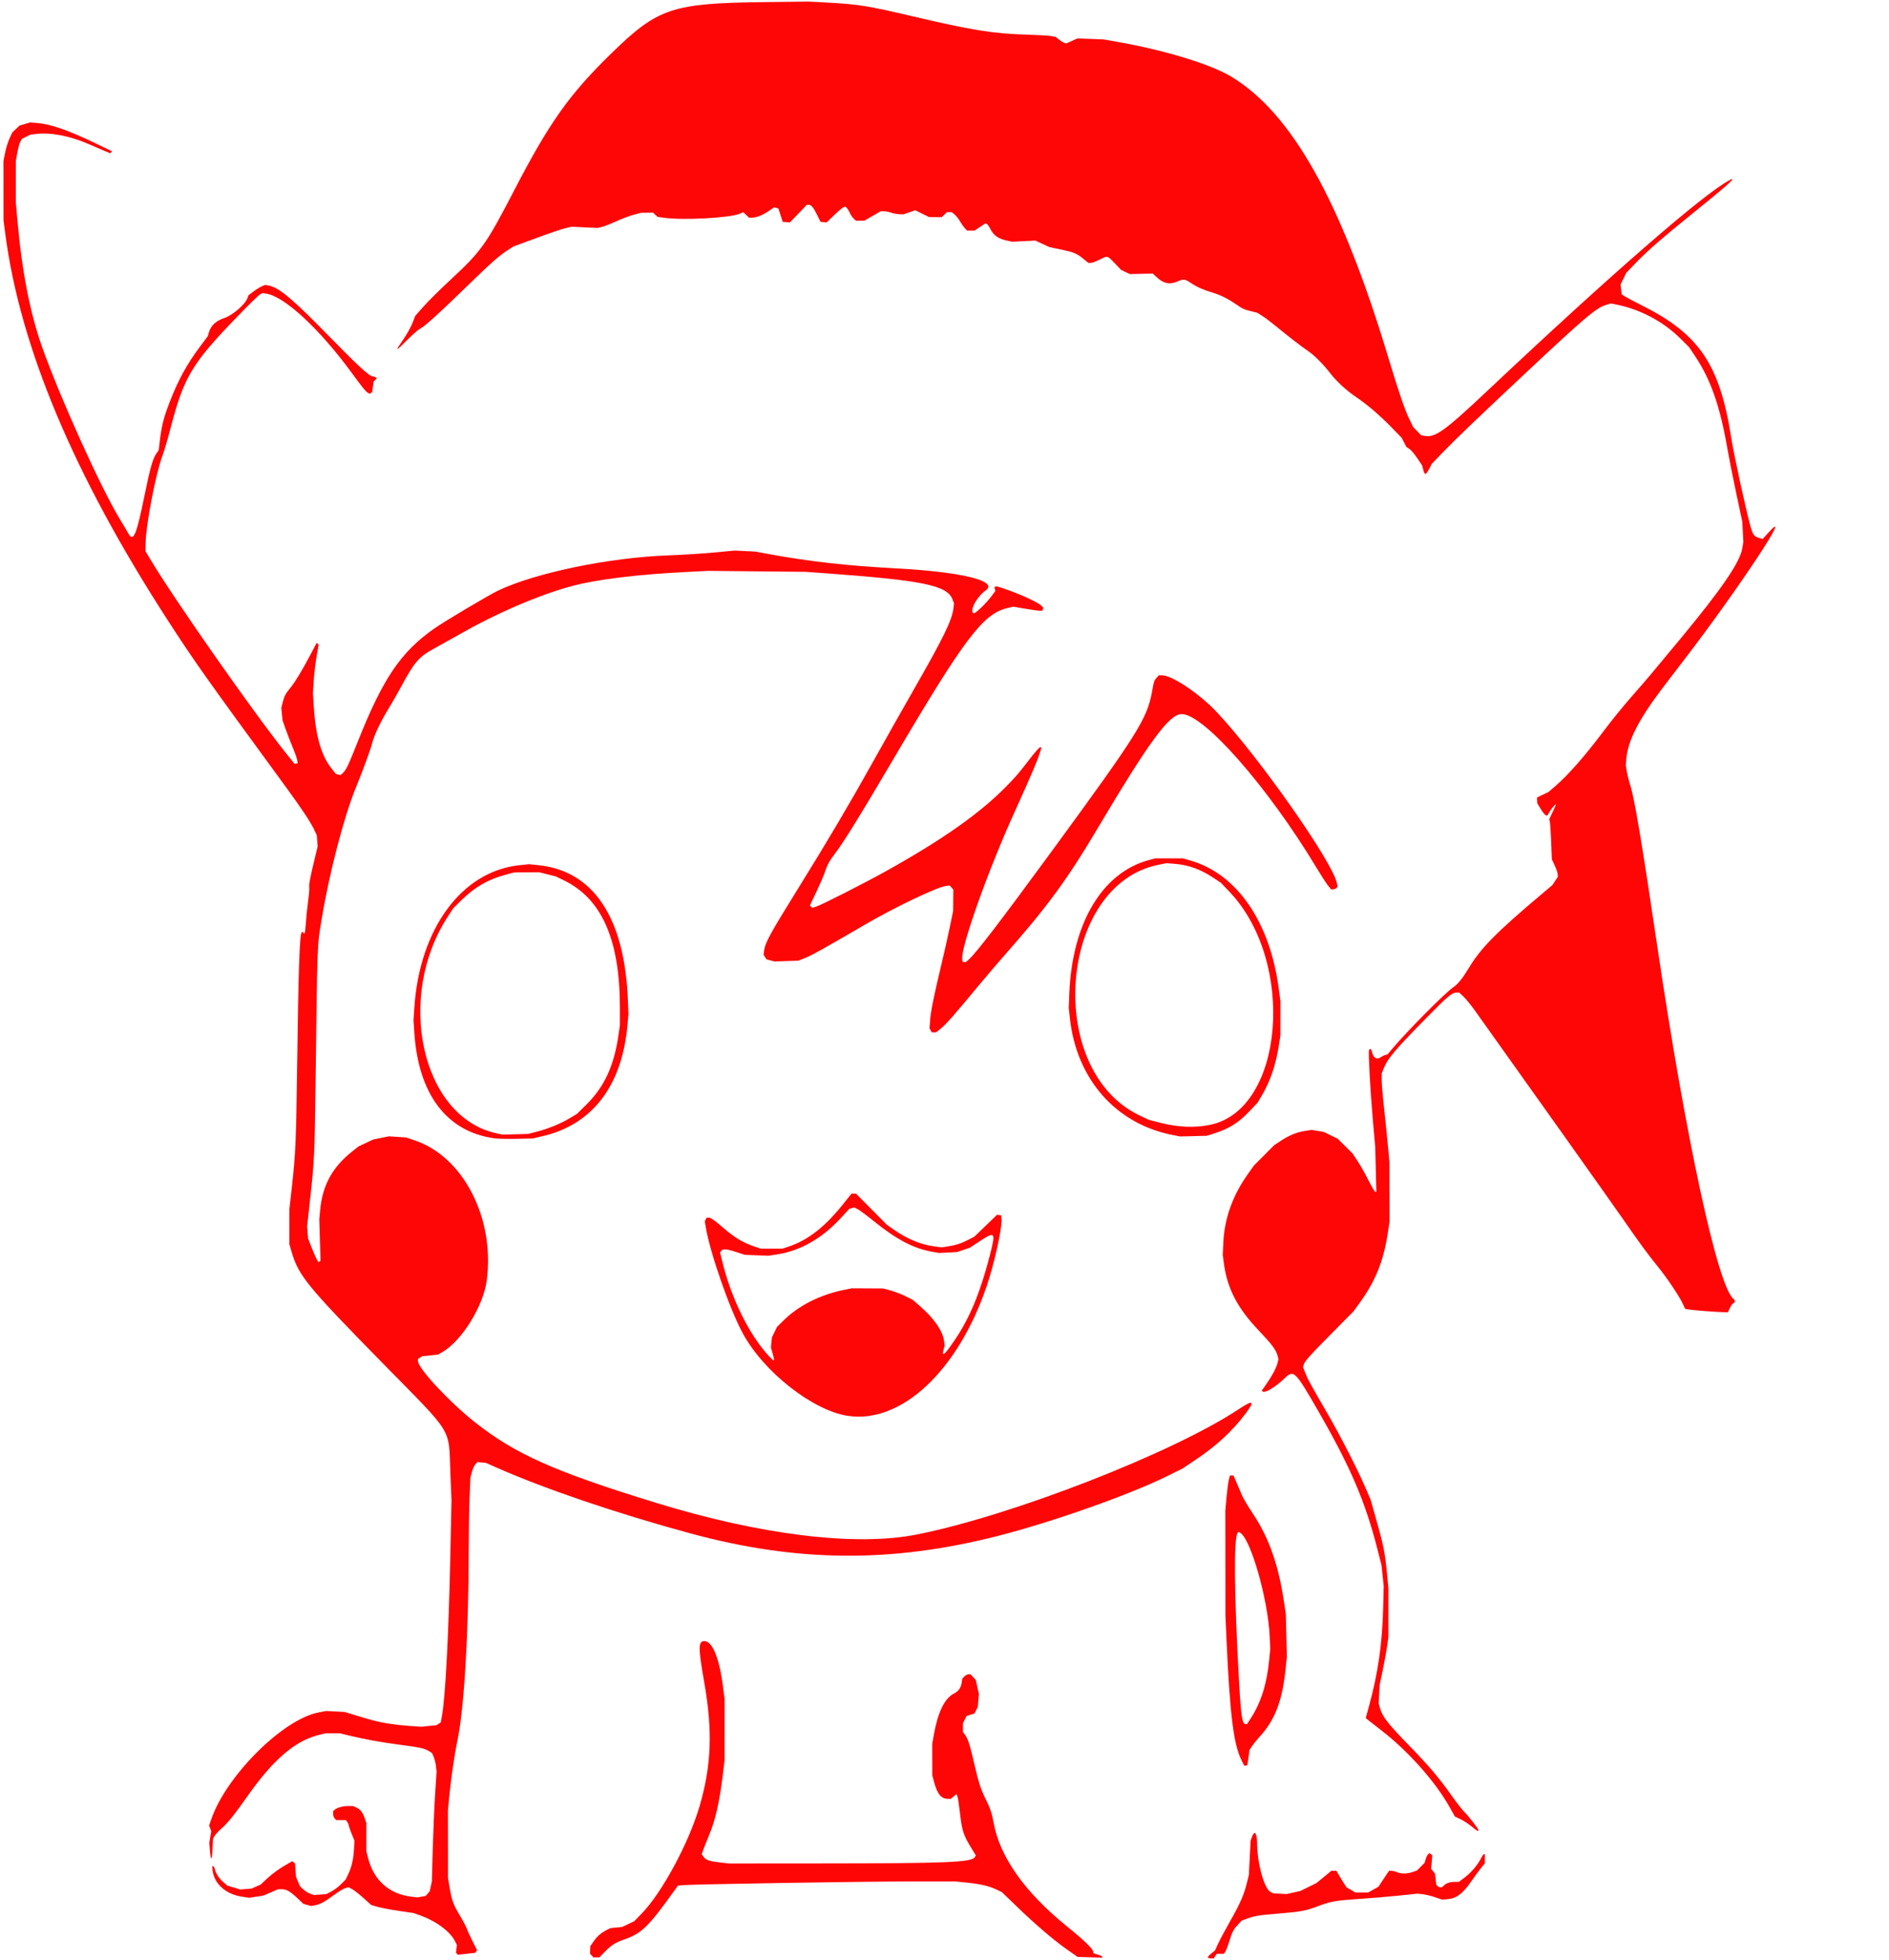 <?xml version="1.0" encoding="UTF-8" standalone="no"?>
<!-- Created with Inkscape (http://www.inkscape.org/) -->

<svg
   width="181.294mm"
   height="188.066mm"
   viewBox="0 0 181.294 188.066"
   version="1.1"
   id="svg5"
   xml:space="preserve"
   inkscape:version="1.2.1 (9c6d41e410, 2022-07-14, custom)"
   sodipodi:docname="a4.svg"
   xmlns:inkscape="http://www.inkscape.org/namespaces/inkscape"
   xmlns:sodipodi="http://sodipodi.sourceforge.net/DTD/sodipodi-0.dtd"
   xmlns="http://www.w3.org/2000/svg"
   xmlns:svg="http://www.w3.org/2000/svg"><sodipodi:namedview
     id="namedview7"
     pagecolor="#ffffff"
     bordercolor="#666666"
     borderopacity="1.0"
     inkscape:showpageshadow="2"
     inkscape:pageopacity="0.0"
     inkscape:pagecheckerboard="0"
     inkscape:deskcolor="#d1d1d1"
     inkscape:document-units="mm"
     showgrid="false"
     inkscape:zoom="0.76765115"
     inkscape:cx="260.53501"
     inkscape:cy="463.10098"
     inkscape:window-width="1594"
     inkscape:window-height="1372"
     inkscape:window-x="2882"
     inkscape:window-y="36"
     inkscape:window-maximized="0"
     inkscape:current-layer="layer1" /><defs
     id="defs2" /><g
     inkscape:label="Layer 1"
     inkscape:groupmode="layer"
     id="layer1"
     transform="translate(-21.318,-38.726)"><path
       style="fill:#fe0606;stroke-width:0.089"
       d="m 137.236,226.532 c -0.028,-0.046 0.114,-0.215 0.315,-0.376 l 0.366,-0.293 0.33,-0.708 c 0.181,-0.389 0.715,-1.384 1.185,-2.21 0.918,-1.611 1.285,-2.457 1.565,-3.611 l 0.177,-0.729 0.085,-1.64 0.085,-1.64 0.12,-0.347 c 0.066,-0.191 0.166,-0.362 0.223,-0.381 l 0.103,-0.034 0.089,0.234 c 0.049,0.129 0.089,0.456 0.089,0.726 0,1.933 0.677,4.407 1.291,4.715 l 0.258,0.129 0.639,0.035 0.639,0.035 0.661,-0.147 0.661,-0.147 0.78,-0.385 0.78,-0.385 0.708,-0.583 0.708,-0.583 h 0.247 0.247 l 0.151,0.275 c 0.083,0.151 0.297,0.506 0.476,0.789 l 0.325,0.513 0.427,0.251 0.427,0.251 h 0.62 0.62 l 0.487,-0.272 0.487,-0.272 0.375,-0.569 c 0.206,-0.313 0.437,-0.658 0.513,-0.768 l 0.138,-0.199 h 0.22 c 0.121,0 0.363,0.06 0.538,0.133 0.415,0.173 0.957,0.168 1.491,-0.014 l 0.43,-0.147 0.362,-0.362 0.362,-0.362 0.109,-0.366 c 0.06,-0.201 0.169,-0.415 0.242,-0.475 l 0.132,-0.11 0.131,0.109 0.131,0.109 -0.055,0.647 -0.055,0.647 0.186,0.236 0.186,0.236 0.06,0.529 0.06,0.529 0.127,0.127 c 0.167,0.167 0.418,0.161 0.562,-0.012 0.204,-0.245 0.595,-0.392 1.044,-0.392 h 0.438 l 0.543,-0.408 c 0.618,-0.465 1.246,-1.197 1.563,-1.821 0.119,-0.234 0.255,-0.426 0.303,-0.426 h 0.087 v 0.434 0.434 l -0.381,0.473 c -0.21,0.26 -0.597,0.787 -0.861,1.172 -0.884,1.288 -1.477,1.736 -2.388,1.805 l -0.488,0.037 -0.707,-0.239 c -0.389,-0.131 -0.926,-0.259 -1.193,-0.284 l -0.487,-0.045 -1.77,0.186 c -0.974,0.102 -2.686,0.246 -3.806,0.318 -2.148,0.14 -2.719,0.237 -3.828,0.655 -1.328,0.5 -1.683,0.567 -4.042,0.762 -1.806,0.149 -2.169,0.21 -2.913,0.488 l -0.484,0.181 -0.355,0.385 c -0.445,0.482 -0.56,0.707 -0.846,1.645 -0.126,0.414 -0.292,0.842 -0.368,0.951 l -0.139,0.198 h -0.339 -0.339 l -0.145,0.221 -0.145,0.221 h -0.258 c -0.142,0 -0.281,-0.037 -0.309,-0.083 z m -59.127,-0.188 -0.165,-0.182 0.015,-0.364 0.015,-0.364 0.311,-0.449 c 0.343,-0.496 0.713,-0.819 1.255,-1.095 l 0.358,-0.183 0.569,-0.058 0.569,-0.058 0.575,-0.274 0.575,-0.274 0.664,-0.675 c 1.98,-2.014 4.574,-6.81 5.615,-10.379 1.133,-3.883 1.258,-7.215 0.445,-11.836 -0.59,-3.353 -0.589,-3.983 0.006,-3.983 0.768,0 1.427,1.589 1.78,4.298 l 0.161,1.234 -0.002,2.965 -0.002,2.965 -0.155,1.283 c -0.321,2.663 -0.719,4.433 -1.311,5.835 -0.197,0.466 -0.439,1.074 -0.539,1.353 l -0.181,0.506 0.151,0.231 c 0.211,0.322 0.578,0.452 1.6,0.567 l 0.883,0.099 8.585,-0.006 c 12.395,-0.008 14.725,-0.104 15,-0.619 l 0.083,-0.155 -0.32,-0.521 c -0.887,-1.441 -1,-1.781 -1.216,-3.678 -0.076,-0.666 -0.178,-1.316 -0.228,-1.446 l -0.089,-0.235 -0.272,0.229 -0.272,0.229 h -0.263 c -0.648,0 -1.027,-0.444 -1.33,-1.561 l -0.189,-0.696 -0.003,-1.505 -0.003,-1.505 0.158,-0.885 c 0.384,-2.153 1.034,-3.492 1.915,-3.941 0.449,-0.229 0.682,-0.549 0.755,-1.038 l 0.061,-0.409 0.205,-0.205 c 0.113,-0.113 0.29,-0.205 0.394,-0.205 h 0.19 l 0.252,0.269 0.252,0.269 0.15,0.673 0.15,0.673 -0.051,0.612 -0.051,0.612 -0.16,0.326 -0.16,0.326 -0.379,0.12 -0.379,0.12 -0.174,0.341 -0.174,0.341 v 0.434 0.434 l 0.173,0.22 c 0.285,0.362 0.494,1.001 0.886,2.71 0.434,1.888 0.642,2.539 1.128,3.51 0.411,0.822 0.597,1.368 0.736,2.164 0.579,3.314 2.973,6.725 7.012,9.994 1.632,1.321 2.509,2.159 2.557,2.444 l 0.03,0.177 0.42,0.126 c 0.231,0.069 0.42,0.164 0.42,0.209 v 0.083 l -1.18,-0.035 -1.18,-0.035 -0.214,-0.151 c -0.118,-0.083 -0.54,-0.381 -0.939,-0.662 -1.163,-0.82 -2.965,-2.364 -4.597,-3.94 l -1.516,-1.464 -0.564,-0.266 c -0.698,-0.329 -1.501,-0.512 -2.87,-0.654 l -1.057,-0.109 -4.292,0.002 c -4.42,0.002 -21.006,0.272 -21.843,0.356 l -0.47,0.047 -0.415,0.58 c -2.336,3.269 -3.064,3.987 -4.581,4.526 -1.023,0.363 -1.345,0.559 -1.978,1.204 l -0.568,0.579 h -0.281 -0.281 l -0.165,-0.182 z m -12.933,-0.179 -0.093,-0.093 0.042,-0.377 0.042,-0.377 -0.2,-0.392 c -0.453,-0.887 -1.763,-1.87 -3.186,-2.389 l -0.745,-0.272 -1.463,-0.216 c -0.804,-0.119 -1.725,-0.294 -2.046,-0.39 l -0.584,-0.174 -0.744,-0.67 c -0.409,-0.369 -0.9,-0.752 -1.091,-0.852 l -0.347,-0.181 -0.328,0.098 c -0.18,0.054 -0.681,0.363 -1.113,0.686 -0.829,0.62 -1.289,0.865 -1.811,0.961 l -0.318,0.058 -0.371,-0.1 -0.371,-0.1 -0.595,-0.559 c -0.701,-0.659 -1.038,-0.849 -1.504,-0.849 h -0.343 l -0.701,0.302 -0.701,0.302 -0.681,0.108 -0.681,0.108 -0.663,-0.099 c -1.746,-0.26 -2.886,-1.407 -2.886,-2.905 0,-0.146 0.187,0.028 0.232,0.215 0.111,0.462 0.381,0.887 0.797,1.252 l 0.417,0.367 0.614,0.186 0.614,0.186 0.549,-0.044 0.549,-0.044 0.433,-0.192 0.433,-0.192 0.59,-0.55 c 0.567,-0.529 1.247,-1.014 2.067,-1.475 l 0.386,-0.217 0.129,0.107 0.129,0.107 0.049,0.651 0.049,0.651 0.195,0.454 0.195,0.454 0.332,0.3 c 0.183,0.165 0.482,0.349 0.666,0.41 l 0.334,0.11 0.585,-0.042 0.585,-0.042 0.479,-0.243 c 0.264,-0.134 0.684,-0.448 0.934,-0.699 l 0.455,-0.456 0.236,-0.487 c 0.333,-0.688 0.505,-1.417 0.563,-2.39 l 0.051,-0.841 -0.275,-0.678 c -0.151,-0.373 -0.275,-0.733 -0.275,-0.799 0,-0.066 -0.062,-0.209 -0.138,-0.317 l -0.138,-0.197 H 54.05 53.582 L 53.435,213.178 c -0.081,-0.089 -0.146,-0.282 -0.146,-0.429 v -0.267 l 0.155,-0.135 c 0.238,-0.208 0.797,-0.358 1.313,-0.353 l 0.466,0.004 0.318,0.151 c 0.379,0.18 0.597,0.467 0.791,1.039 l 0.143,0.423 v 1.355 1.355 l 0.171,0.668 c 0.542,2.119 2,3.431 4.105,3.693 l 0.635,0.079 0.396,-0.074 0.396,-0.074 0.193,-0.225 0.193,-0.225 0.101,-0.469 0.101,-0.469 0.083,-3.035 c 0.046,-1.669 0.147,-4.039 0.225,-5.266 l 0.143,-2.231 -0.059,-0.531 c -0.032,-0.292 -0.13,-0.694 -0.218,-0.893 l -0.159,-0.362 -0.299,-0.183 c -0.431,-0.264 -0.823,-0.35 -2.744,-0.603 -1.812,-0.239 -3.438,-0.533 -4.901,-0.887 l -0.885,-0.214 h -0.716 -0.716 l -0.678,0.173 c -2.253,0.576 -4.349,2.397 -6.829,5.933 -1.165,1.662 -1.849,2.509 -2.443,3.028 -0.295,0.257 -0.597,0.585 -0.673,0.729 l -0.137,0.261 -0.045,0.956 c -0.055,1.151 -0.158,1.233 -0.245,0.193 l -0.064,-0.763 0.093,-0.562 0.093,-0.562 -0.102,-0.271 -0.102,-0.271 0.204,-0.594 c 1.441,-4.19 6.888,-9.608 10.311,-10.258 l 0.721,-0.137 0.885,0.048 0.885,0.048 0.708,0.216 c 1.954,0.595 2.377,0.706 3.312,0.866 0.556,0.096 1.532,0.21 2.168,0.254 l 1.158,0.081 0.738,-0.076 0.738,-0.076 0.201,-0.132 0.201,-0.132 0.098,-0.515 c 0.346,-1.81 0.661,-7.803 0.827,-15.693 l 0.107,-5.089 -0.107,-2.611 c -0.184,-4.485 0.417,-3.509 -6.518,-10.577 -7.266,-7.406 -8.061,-8.38 -8.737,-10.715 l -0.203,-0.701 0.005,-1.682 0.005,-1.682 0.238,-2.124 c 0.354,-3.161 0.409,-4.433 0.501,-11.505 0.12,-9.255 0.238,-12.7 0.442,-12.907 l 0.073,-0.074 0.059,0.096 c 0.144,0.233 0.204,0.035 0.261,-0.855 0.034,-0.523 0.123,-1.409 0.198,-1.969 0.075,-0.56 0.135,-1.117 0.133,-1.239 -0.002,-0.122 -0.003,-0.361 -0.003,-0.531 7.5e-5,-0.17 0.182,-1.066 0.404,-1.991 l 0.404,-1.682 -0.043,-0.539 -0.043,-0.539 -0.276,-0.578 c -0.346,-0.725 -1.215,-2.026 -2.795,-4.185 C 41.041,103.69 39.964,102.17 37.423,98.242 28.386,84.275 23.23,71.998 21.814,61.073 l -0.161,-1.239 -0.002,-2.832 -0.002,-2.832 0.16,-0.797 c 0.088,-0.438 0.278,-1.053 0.424,-1.366 l 0.264,-0.57 0.352,-0.335 0.352,-0.335 0.503,-0.146 0.503,-0.146 0.624,0.048 c 1.341,0.102 3.014,0.683 5.707,1.979 l 1.543,0.743 -0.092,0.092 -0.092,0.092 -0.521,-0.217 C 31.088,53.092 30.382,52.79 29.806,52.54 28.018,51.764 26.18,51.409 24.803,51.575 l -0.575,0.069 -0.402,0.201 -0.402,0.201 -0.152,0.267 c -0.084,0.147 -0.215,0.625 -0.291,1.062 l -0.139,0.795 -7.96e-4,1.991 -7.97e-4,1.991 0.139,1.593 c 0.436,4.989 1.217,9.003 2.396,12.318 1.721,4.838 5.625,13.476 7.434,16.445 0.326,0.535 0.697,1.162 0.824,1.393 0.484,0.879 0.771,0.204 1.562,-3.668 0.533,-2.611 0.781,-3.487 1.128,-3.993 l 0.231,-0.337 0.042,-0.371 c 0.216,-1.914 0.379,-2.603 1,-4.22 0.791,-2.059 1.672,-3.674 2.899,-5.31 l 0.763,-1.018 0.104,-0.354 c 0.202,-0.687 0.667,-1.118 1.517,-1.407 0.783,-0.266 1.985,-1.31 2.192,-1.905 l 0.091,-0.261 0.485,-0.366 c 0.267,-0.201 0.629,-0.426 0.804,-0.499 l 0.319,-0.133 0.318,0.059 c 1.01,0.187 2.303,1.272 5.863,4.918 2.677,2.741 3.825,3.797 4.132,3.8 0.08,7.08e-4 0.204,0.038 0.275,0.083 l 0.129,0.082 -0.158,0.174 -0.158,0.174 -0.068,0.503 -0.068,0.503 -0.12,0.074 -0.12,0.074 -0.138,-0.075 c -0.227,-0.123 -0.546,-0.511 -1.529,-1.86 -3.123,-4.282 -6.528,-7.438 -8.282,-7.673 l -0.345,-0.046 -0.23,0.12 c -0.126,0.066 -1.134,1.056 -2.24,2.2 -4.319,4.468 -5.059,5.714 -6.359,10.692 -0.271,1.037 -0.61,2.192 -0.753,2.567 -0.639,1.67 -1.594,6.613 -1.627,8.424 l -0.014,0.752 0.467,0.781 c 2.283,3.818 9.856,14.635 13.01,18.583 l 0.835,1.045 0.145,-0.03 0.145,-0.03 -0.028,-0.262 c -0.015,-0.144 -0.209,-0.7 -0.431,-1.236 -0.222,-0.535 -0.534,-1.342 -0.693,-1.793 l -0.29,-0.82 -0.061,-0.607 -0.061,-0.607 0.139,-0.542 c 0.151,-0.589 0.276,-0.819 0.774,-1.426 0.413,-0.503 1.115,-1.669 1.885,-3.128 l 0.6,-1.137 0.093,0.093 0.093,0.093 -0.198,1.132 c -0.109,0.623 -0.232,1.67 -0.273,2.327 l -0.075,1.195 0.081,1.282 c 0.178,2.83 0.716,4.698 1.714,5.952 l 0.404,0.507 0.226,0.057 0.226,0.057 0.225,-0.21 c 0.314,-0.293 0.529,-0.744 1.41,-2.963 2.42,-6.095 4.144,-8.645 7.362,-10.893 1.057,-0.739 5.253,-3.228 6.172,-3.662 3.587,-1.694 10.62,-3.145 16.24,-3.352 1.29,-0.048 3.261,-0.171 4.381,-0.275 l 2.036,-0.189 0.974,0.048 0.974,0.048 1.46,0.266 c 3.856,0.702 7.354,1.093 11.992,1.341 6.383,0.341 9.952,1.212 8.688,2.12 -0.879,0.632 -1.613,2.038 -1.143,2.192 0.147,0.048 1.188,-0.951 1.678,-1.611 l 0.391,-0.526 -0.05,-0.199 c -0.077,-0.308 0.048,-0.314 0.847,-0.041 1.671,0.57 3.351,1.347 3.664,1.692 l 0.153,0.169 -0.052,0.136 -0.052,0.136 -0.246,0.002 c -0.135,9.38e-4 -0.766,-0.086 -1.401,-0.194 l -1.155,-0.196 -0.613,0.151 c -2.288,0.565 -4.104,2.972 -10.728,14.22 -3.34,5.671 -4.924,8.234 -5.779,9.35 -0.522,0.681 -0.712,1.035 -0.972,1.808 -0.105,0.313 -0.466,1.146 -0.801,1.851 l -0.61,1.282 0.111,0.111 0.111,0.111 0.352,-0.097 c 0.453,-0.125 4.646,-2.254 6.769,-3.437 5.464,-3.045 9.082,-5.604 11.596,-8.201 0.953,-0.984 1.024,-1.068 2.295,-2.71 0.405,-0.523 0.791,-0.951 0.859,-0.951 h 0.123 l -0.059,0.243 c -0.162,0.666 -0.964,2.573 -2.467,5.863 -2.52,5.521 -5.188,12.983 -5.072,14.186 l 0.028,0.283 0.146,0.028 0.146,0.028 0.315,-0.276 c 0.707,-0.621 3.02,-3.64 8.033,-10.486 8.128,-11.1 9.081,-12.615 9.542,-15.173 0.191,-1.06 0.203,-1.096 0.476,-1.399 l 0.179,-0.199 h 0.327 c 0.936,0 3.545,1.746 5.174,3.462 4.02,4.236 11.221,14.483 11.601,16.508 l 0.056,0.299 -0.109,0.132 c -0.06,0.072 -0.201,0.132 -0.314,0.132 h -0.204 l -0.3,-0.376 c -0.165,-0.207 -0.672,-0.993 -1.127,-1.748 -4.651,-7.718 -10.77,-14.684 -12.904,-14.69 -1.198,-0.004 -3.1,2.589 -8.21,11.195 -2.769,4.663 -4.757,7.368 -8.658,11.784 -0.725,0.82 -1.96,2.266 -2.744,3.213 -2.193,2.649 -2.992,3.555 -3.493,3.965 l -0.461,0.376 h -0.215 -0.215 l -0.104,-0.194 -0.104,-0.194 0.051,-0.72 c 0.062,-0.885 0.341,-2.278 1.04,-5.194 0.295,-1.232 0.68,-2.937 0.855,-3.789 l 0.319,-1.549 0.008,-1.03 0.008,-1.03 -0.177,-0.196 -0.177,-0.196 -0.34,0.046 c -0.909,0.122 -4.968,2.068 -7.98,3.826 -3.843,2.242 -4.826,2.79 -5.497,3.064 l -0.698,0.284 -1.151,0.037 -1.151,0.037 -0.376,-0.101 -0.376,-0.101 -0.144,-0.22 -0.144,-0.22 0.054,-0.393 c 0.109,-0.793 0.54,-1.579 3.377,-6.151 2.753,-4.438 4.878,-8.033 7.035,-11.903 1.085,-1.947 2.851,-5.073 3.924,-6.947 2.911,-5.083 3.698,-6.695 3.836,-7.862 l 0.054,-0.456 -0.147,-0.386 c -0.513,-1.343 -2.831,-1.82 -12.135,-2.499 l -1.947,-0.142 -4.66,-0.047 -4.66,-0.047 -2.067,0.103 c -4.234,0.211 -7.81,0.615 -10.273,1.161 -2.971,0.658 -7.516,2.537 -11.264,4.656 -1.12,0.633 -2.392,1.344 -2.827,1.579 -1.34,0.723 -1.842,1.304 -3.018,3.497 -0.379,0.706 -0.947,1.701 -1.264,2.213 -0.728,1.176 -1.377,2.533 -1.566,3.275 -0.181,0.707 -0.805,2.413 -1.571,4.292 -1.167,2.862 -2.554,8.194 -3.292,12.656 -0.434,2.624 -0.405,1.841 -0.582,15.576 -0.091,7.086 -0.11,7.491 -0.535,11.372 l -0.276,2.522 0.047,0.579 0.047,0.579 0.367,0.926 c 0.202,0.509 0.426,1.017 0.497,1.128 l 0.13,0.202 0.098,-0.06 0.098,-0.06 -0.059,-2 -0.059,-2 0.09,-0.933 c 0.223,-2.31 1.168,-4.041 3.011,-5.513 l 0.664,-0.531 0.708,-0.333 0.708,-0.333 0.75,-0.151 0.75,-0.151 0.823,0.054 0.823,0.054 0.816,0.273 c 4.684,1.567 7.724,7.471 6.928,13.455 -0.326,2.446 -2.377,5.764 -4.235,6.848 l -0.424,0.248 -0.77,0.084 -0.77,0.084 -0.199,0.129 -0.199,0.129 v 0.205 c 0,0.69 3.005,3.919 5.443,5.848 3.885,3.075 7.652,4.753 17.391,7.746 10.065,3.094 19.143,4.201 25.002,3.049 9.07,-1.784 24.574,-7.813 30.926,-12.025 1.418,-0.94 1.597,-0.825 0.658,0.424 -1.27,1.688 -2.788,3.091 -4.801,4.434 l -1.24,0.828 -1.532,0.757 c -3.616,1.785 -11.046,4.404 -16.233,5.722 -10.247,2.603 -19.284,2.519 -29.55,-0.275 -6.978,-1.899 -13.874,-4.241 -18.493,-6.279 l -1.058,-0.467 -0.403,-0.038 -0.403,-0.038 -0.195,0.209 c -0.107,0.115 -0.259,0.447 -0.337,0.739 l -0.142,0.53 -0.08,1.903 c -0.044,1.047 -0.082,3.376 -0.085,5.177 -0.011,7.84 -0.435,15.035 -1.065,18.065 -0.308,1.484 -0.654,3.846 -0.814,5.565 l -0.115,1.239 0.002,3.23 0.002,3.23 0.149,0.885 c 0.217,1.286 0.353,1.661 0.993,2.734 0.316,0.53 0.621,1.108 0.679,1.283 0.057,0.176 0.3,0.71 0.541,1.187 l 0.437,0.868 -0.102,0.122 -0.102,0.122 -0.503,0.052 c -0.276,0.029 -0.645,0.07 -0.818,0.092 l -0.316,0.04 -0.093,-0.093 z m 97.368,-12.217 c -0.292,-0.247 -0.77,-0.561 -1.062,-0.698 l -0.531,-0.248 -0.531,-0.944 c -1.373,-2.44 -3.988,-5.372 -6.54,-7.333 -0.581,-0.446 -1.153,-0.892 -1.271,-0.991 l -0.216,-0.18 0.315,-1.147 c 0.865,-3.151 1.275,-6 1.358,-9.43 l 0.051,-2.088 -0.105,-1.006 -0.105,-1.006 -0.396,-1.545 c -1.177,-4.592 -2.579,-7.86 -5.68,-13.243 -2.222,-3.858 -2.348,-3.98 -3.219,-3.137 -0.886,0.856 -1.912,1.47 -2.115,1.267 l -0.079,-0.079 0.401,-0.574 c 0.58,-0.829 0.982,-1.577 1.098,-2.043 l 0.101,-0.407 -0.094,-0.351 c -0.146,-0.544 -0.556,-1.091 -1.767,-2.36 -2.08,-2.18 -3.056,-4.054 -3.382,-6.496 l -0.104,-0.777 0.051,-1.151 c 0.104,-2.338 0.884,-4.535 2.342,-6.593 l 0.595,-0.84 0.974,-0.979 0.974,-0.979 0.639,-0.42 c 0.809,-0.532 1.522,-0.822 2.326,-0.947 l 0.632,-0.098 0.591,0.101 0.59,0.101 0.662,0.325 0.662,0.325 0.714,0.71 0.714,0.71 0.495,0.752 c 0.272,0.414 0.739,1.24 1.036,1.836 0.298,0.596 0.586,1.084 0.642,1.084 h 0.101 l -0.053,-2.146 -0.053,-2.146 -0.222,-2.522 c -0.249,-2.829 -0.456,-6.556 -0.375,-6.766 0.084,-0.219 0.216,-0.16 0.279,0.124 0.132,0.599 0.452,0.811 0.828,0.548 0.129,-0.09 0.334,-0.192 0.456,-0.225 l 0.221,-0.061 0.387,-0.46 c 1.5,-1.786 5.153,-5.466 5.959,-6.005 0.399,-0.267 0.874,-0.861 1.438,-1.801 1.149,-1.916 2.65,-3.438 7.027,-7.124 l 0.998,-0.841 0.26,-0.391 0.26,-0.391 v -0.238 c 0,-0.131 -0.127,-0.512 -0.283,-0.848 l -0.283,-0.61 -0.065,-1.682 c -0.036,-0.925 -0.092,-1.791 -0.126,-1.924 l -0.061,-0.243 0.32,-0.674 c 0.176,-0.371 0.32,-0.696 0.32,-0.722 0,-0.118 -0.392,0.322 -0.595,0.669 l -0.223,0.381 -0.142,-0.027 c -0.078,-0.015 -0.297,-0.284 -0.487,-0.597 l -0.344,-0.57 -0.011,-0.27 -0.011,-0.27 0.554,-0.266 0.554,-0.266 0.664,-0.575 c 1.301,-1.127 2.855,-2.908 4.8,-5.5 0.634,-0.845 1.795,-2.267 2.58,-3.16 1.436,-1.633 1.652,-1.889 4.607,-5.456 3.966,-4.786 5.71,-7.331 5.94,-8.669 l 0.106,-0.616 -0.051,-0.977 -0.051,-0.977 -0.576,-2.701 c -0.317,-1.485 -0.7,-3.417 -0.852,-4.292 -0.706,-4.073 -1.589,-6.61 -3.076,-8.848 l -0.589,-0.886 -0.844,-0.841 c -1.657,-1.651 -3.898,-2.829 -6.238,-3.281 l -0.438,-0.085 -0.45,0.131 c -0.943,0.274 -2.024,1.189 -7.789,6.593 -4.305,4.035 -6.759,6.385 -7.842,7.509 l -1.111,1.153 -0.258,0.495 c -0.316,0.604 -0.411,0.617 -0.554,0.075 l -0.111,-0.42 -0.477,-0.708 c -0.262,-0.389 -0.602,-0.788 -0.755,-0.885 l -0.278,-0.177 -0.225,-0.438 -0.225,-0.438 -0.985,-1.011 c -1.15,-1.18 -2.33,-2.188 -3.405,-2.91 -0.893,-0.599 -1.903,-1.531 -2.477,-2.284 -0.628,-0.824 -1.511,-1.711 -2.094,-2.104 -0.618,-0.416 -2.17,-1.615 -3.186,-2.462 -0.389,-0.324 -0.935,-0.734 -1.213,-0.911 l -0.505,-0.321 -0.513,-0.123 c -0.719,-0.172 -0.882,-0.246 -1.551,-0.705 -0.794,-0.544 -1.483,-0.882 -2.276,-1.118 -0.863,-0.257 -1.466,-0.528 -2.049,-0.921 -0.545,-0.367 -0.709,-0.386 -1.241,-0.144 -0.746,0.338 -1.34,0.227 -1.99,-0.372 l -0.411,-0.379 -1.1,0.027 -1.1,0.027 -0.414,-0.198 -0.414,-0.198 -0.622,-0.648 c -0.722,-0.753 -0.663,-0.739 -1.458,-0.338 -0.338,0.17 -0.716,0.31 -0.84,0.31 h -0.225 l -0.49,-0.399 c -0.629,-0.512 -0.916,-0.629 -2.206,-0.899 l -1.061,-0.221 -0.665,-0.311 -0.665,-0.311 -1.113,0.055 -1.113,0.055 -0.48,-0.102 c -0.881,-0.187 -1.309,-0.496 -1.661,-1.198 -0.101,-0.201 -0.239,-0.387 -0.308,-0.413 l -0.124,-0.048 -0.521,0.346 -0.521,0.346 -0.36,2.65e-4 -0.36,2.66e-4 -0.223,-0.243 c -0.123,-0.134 -0.329,-0.428 -0.457,-0.654 -0.129,-0.226 -0.357,-0.515 -0.508,-0.642 l -0.274,-0.231 h -0.232 -0.232 l -0.255,0.243 -0.255,0.243 -0.603,-0.006 -0.603,-0.006 -0.665,-0.328 -0.665,-0.328 -0.562,0.195 -0.562,0.195 -0.398,-0.01 c -0.219,-0.005 -0.573,-0.072 -0.786,-0.147 -0.213,-0.076 -0.526,-0.137 -0.697,-0.137 h -0.309 l -0.78,0.45 -0.78,0.45 -0.405,0.006 -0.405,0.006 -0.224,-0.211 c -0.123,-0.116 -0.295,-0.371 -0.382,-0.567 -0.087,-0.196 -0.222,-0.409 -0.3,-0.473 l -0.141,-0.117 -0.205,0.106 c -0.113,0.058 -0.512,0.402 -0.887,0.764 l -0.682,0.658 -0.292,-0.028 -0.292,-0.028 -0.311,-0.634 c -0.365,-0.743 -0.578,-1.003 -0.823,-1.003 h -0.177 l -0.812,0.847 -0.812,0.847 -0.347,-0.028 -0.347,-0.028 -0.206,-0.642 -0.206,-0.642 -0.207,-0.052 -0.207,-0.052 -0.552,0.375 c -0.57,0.387 -1.162,0.614 -1.6,0.614 h -0.252 l -0.275,-0.263 -0.275,-0.263 -0.322,0.14 c -0.955,0.414 -5.506,0.655 -7.347,0.389 l -0.564,-0.082 -0.218,-0.204 -0.218,-0.204 -0.59,0.01 -0.59,0.01 -0.708,0.194 c -0.389,0.107 -1.139,0.391 -1.665,0.632 -0.526,0.241 -1.144,0.481 -1.372,0.533 l -0.415,0.094 -1.239,-0.059 -1.239,-0.059 -0.599,0.14 c -0.329,0.077 -1.584,0.504 -2.788,0.948 l -2.189,0.808 -0.58,0.374 c -0.827,0.534 -1.59,1.212 -3.964,3.523 -2.629,2.559 -3.942,3.747 -4.394,3.978 -0.195,0.099 -0.765,0.597 -1.267,1.106 -1.024,1.038 -1.181,1.112 -0.595,0.28 0.547,-0.776 0.975,-1.535 1.191,-2.115 l 0.182,-0.487 0.826,-0.929 c 0.454,-0.511 1.592,-1.637 2.527,-2.503 2.992,-2.769 3.459,-3.423 6.128,-8.575 3.398,-6.561 5.3,-9.24 9.381,-13.215 4.442,-4.326 5.798,-4.779 14.638,-4.884 l 4.248,-0.05 1.903,0.101 c 2.84,0.151 3.836,0.312 8.024,1.298 5.734,1.35 7.797,1.681 11.049,1.773 0.974,0.028 1.988,0.087 2.254,0.132 l 0.484,0.082 0.314,0.252 c 0.173,0.139 0.403,0.28 0.511,0.315 l 0.197,0.062 0.533,-0.239 0.533,-0.239 1.261,0.048 1.261,0.048 1.328,0.233 c 4.489,0.789 8.879,2.123 10.859,3.301 5.848,3.479 10.589,11.923 15.116,26.927 1.006,3.335 1.602,5.077 2.052,5.998 l 0.358,0.734 0.379,0.39 0.379,0.39 0.319,0.06 c 1.032,0.194 1.93,-0.453 6.162,-4.44 11.729,-11.049 20.684,-18.832 23.118,-20.09 l 0.244,-0.126 v 0.082 c 0,0.124 -0.957,0.942 -3.584,3.066 -3.17,2.562 -4.499,3.715 -5.631,4.888 l -0.94,0.974 -0.276,0.564 -0.276,0.564 0.057,0.472 0.057,0.472 0.328,0.207 c 0.18,0.114 0.897,0.492 1.593,0.841 5.525,2.768 7.486,5.667 8.587,12.693 0.255,1.629 1.425,7.008 1.859,8.548 0.218,0.772 0.342,0.937 0.812,1.078 l 0.344,0.103 0.533,-0.591 c 2.644,-2.93 -2.884,5.431 -7.968,12.049 -0.76,0.989 -1.735,2.264 -2.166,2.832 -2.278,2.999 -3.33,5.052 -3.477,6.782 l -0.054,0.638 0.104,0.612 c 0.057,0.337 0.2,0.911 0.319,1.276 0.411,1.269 1.122,5.501 2.608,15.532 2.709,18.286 5.779,32.502 7.289,33.752 0.185,0.153 0.189,0.355 0.007,0.424 -0.077,0.029 -0.227,0.237 -0.334,0.462 l -0.194,0.408 -0.485,-0.005 c -0.59,-0.006 -3.048,-0.201 -3.378,-0.268 l -0.238,-0.048 -0.257,-0.547 c -0.336,-0.715 -1.508,-2.452 -2.37,-3.512 -0.968,-1.191 -1.663,-2.139 -3.313,-4.514 -1.135,-1.634 -9.974,-14.077 -14.211,-20.005 -0.401,-0.562 -0.912,-1.189 -1.134,-1.394 l -0.405,-0.373 h -0.245 c -0.435,8.9e-4 -0.83,0.329 -2.797,2.328 -3.116,3.167 -3.796,3.967 -4.191,4.926 l -0.201,0.489 -0.002,0.624 c -0.001,0.343 0.096,1.518 0.217,2.611 0.12,1.092 0.287,2.723 0.372,3.624 l 0.153,1.637 0.004,2.876 0.004,2.876 -0.157,1.042 c -0.416,2.754 -1.188,4.66 -2.761,6.816 l -0.53,0.727 -2.099,2.124 c -2.209,2.235 -2.607,2.683 -2.694,3.031 l -0.054,0.213 0.236,0.601 c 0.23,0.586 0.413,0.92 2.215,4.032 1.12,1.934 2.805,5.227 3.494,6.828 l 0.539,1.253 0.436,1.535 c 0.827,2.911 0.94,3.475 1.164,5.828 l 0.106,1.106 -8.8e-4,2.345 -8.9e-4,2.345 -0.106,0.797 c -0.058,0.438 -0.246,1.474 -0.417,2.301 l -0.312,1.505 -0.05,0.888 -0.05,0.888 0.144,0.494 c 0.229,0.789 0.742,1.447 2.694,3.456 2.018,2.077 2.923,3.142 4.196,4.938 0.466,0.657 0.975,1.314 1.132,1.46 0.37,0.345 1.416,1.678 1.416,1.805 0,0.169 -0.118,0.106 -0.664,-0.356 z m -22.065,-6.332 c -0.768,-1.536 -1.116,-4.312 -1.446,-11.533 l -0.107,-2.345 -0.005,-5.045 -0.005,-5.045 0.114,-1.251 c 0.063,-0.688 0.162,-1.445 0.221,-1.682 l 0.106,-0.43 h 0.175 0.175 l 0.283,0.664 c 0.155,0.365 0.39,0.914 0.522,1.221 0.132,0.306 0.578,1.063 0.992,1.682 1.58,2.36 2.492,4.908 3.031,8.47 l 0.188,1.239 0.05,2.038 0.05,2.038 -0.106,1.06 c -0.325,3.233 -1.018,5.045 -2.574,6.724 -0.226,0.243 -0.52,0.609 -0.655,0.812 l -0.245,0.37 -0.105,0.736 -0.105,0.736 -0.149,0.029 -0.149,0.029 -0.257,-0.515 z m 0.876,-4.033 c 0.987,-1.525 1.543,-3.281 1.77,-5.598 l 0.104,-1.062 -0.055,-1.216 c -0.158,-3.516 -1.803,-9.303 -2.821,-9.926 l -0.152,-0.093 -0.093,0.093 c -0.397,0.397 -0.345,5.932 0.136,14.417 0.18,3.185 0.299,3.938 0.621,3.938 h 0.132 z m -38.633,-29.016 c -3.349,-0.488 -8.08,-4.186 -10.101,-7.896 -1.279,-2.348 -3.179,-7.803 -3.576,-10.268 l -0.084,-0.524 0.089,-0.165 0.089,-0.165 h 0.182 c 0.222,0 0.545,0.22 1.378,0.941 1.125,0.973 1.893,1.438 2.991,1.812 l 0.62,0.211 h 1.062 1.062 l 0.62,-0.209 c 1.814,-0.611 3.423,-1.866 5.15,-4.017 l 0.835,-1.04 h 0.22 0.22 l 1.478,1.492 1.478,1.492 0.664,0.463 c 1.288,0.898 2.571,1.432 3.854,1.603 l 0.738,0.098 0.623,-0.097 c 0.772,-0.12 1.312,-0.298 1.996,-0.658 l 0.53,-0.279 1.086,-1.046 1.086,-1.046 0.199,0.028 0.199,0.028 0.028,0.392 c 0.061,0.857 -0.718,4.336 -1.447,6.467 -2.768,8.083 -8.169,13.123 -13.266,12.38 z m -7.236,-5.939 -0.181,-0.638 0.049,-0.478 0.049,-0.478 0.241,-0.499 0.241,-0.499 0.635,-0.629 c 1.424,-1.412 3.516,-2.472 5.781,-2.93 l 0.768,-0.155 1.505,0.008 1.505,0.008 0.708,0.192 c 0.389,0.106 1.027,0.35 1.416,0.543 l 0.708,0.351 0.689,0.598 c 1.353,1.175 2.197,2.389 2.323,3.344 l 0.059,0.445 -0.103,0.383 c -0.216,0.803 0.12,0.505 1.136,-1.007 1.391,-2.071 2.397,-4.509 3.287,-7.966 0.601,-2.334 0.548,-2.404 -1.019,-1.373 l -0.886,0.583 -0.618,0.207 -0.618,0.207 -0.851,0.045 -0.851,0.045 -0.61,-0.106 c -1.849,-0.32 -3.462,-1.163 -5.714,-2.986 -0.62,-0.501 -1.283,-0.994 -1.475,-1.094 l -0.349,-0.182 -0.232,0.058 -0.232,0.058 -0.904,0.972 c -1.809,1.946 -3.889,3.104 -6.17,3.438 l -0.729,0.107 -1.12,-0.044 -1.12,-0.044 -0.867,-0.282 c -0.918,-0.299 -1.27,-0.319 -1.419,-0.081 l -0.091,0.146 0.201,0.827 c 0.871,3.578 2.606,7.093 4.501,9.119 0.529,0.566 0.57,0.541 0.357,-0.212 z M 68.777,147.937 c -4.571,-0.625 -7.299,-4.211 -7.692,-10.111 l -0.081,-1.217 0.081,-1.217 c 0.502,-7.571 4.549,-13.065 10.062,-13.658 l 0.931,-0.1 0.944,0.099 c 5.26,0.551 8.24,5.048 8.555,12.911 l 0.056,1.39 -0.102,1.105 c -0.536,5.787 -3.373,9.478 -8.14,10.59 l -0.941,0.219 -1.549,0.034 c -0.852,0.019 -1.808,-0.002 -2.124,-0.045 z m 4.091,-0.647 c 1.111,-0.292 2.235,-0.753 3.117,-1.278 l 0.703,-0.419 0.855,-0.841 c 1.779,-1.749 2.709,-3.755 3.14,-6.77 l 0.127,-0.885 0.002,-1.663 c 0.006,-6.517 -1.723,-10.471 -5.353,-12.237 l -0.797,-0.388 -0.797,-0.199 -0.797,-0.199 -1.195,0.007 -1.195,0.007 -0.851,0.225 c -1.653,0.436 -2.98,1.204 -4.24,2.453 l -0.759,0.752 -0.495,0.752 c -5.093,7.747 -2.568,19.241 4.576,20.833 l 0.618,0.138 1.239,-0.032 1.239,-0.032 z m 61.08,0.346 c -5.512,-1.051 -9.314,-5.348 -9.952,-11.248 l -0.105,-0.974 0.054,-1.372 c 0.267,-6.743 3.158,-11.596 7.624,-12.799 l 0.62,-0.167 1.328,0.001 1.328,0.001 0.708,0.202 c 4.483,1.279 7.66,5.898 8.502,12.363 l 0.15,1.151 -0.002,1.637 -0.002,1.637 -0.145,0.945 c -0.281,1.829 -0.821,3.431 -1.605,4.76 l -0.437,0.74 -0.703,0.745 c -1.094,1.161 -1.983,1.731 -3.413,2.191 l -0.752,0.242 -1.283,0.032 -1.283,0.032 -0.63,-0.12 z m 3.498,-0.996 c 7.116,-1.429 8.287,-15.647 1.844,-22.387 l -0.801,-0.838 -0.716,-0.475 c -1.242,-0.825 -2.43,-1.248 -3.772,-1.345 l -0.755,-0.055 -0.749,0.151 c -9.601,1.938 -10.947,19.684 -1.823,24.04 l 0.897,0.428 1.031,0.266 c 1.758,0.453 3.316,0.522 4.846,0.215 z"
       id="path470" /></g></svg>
